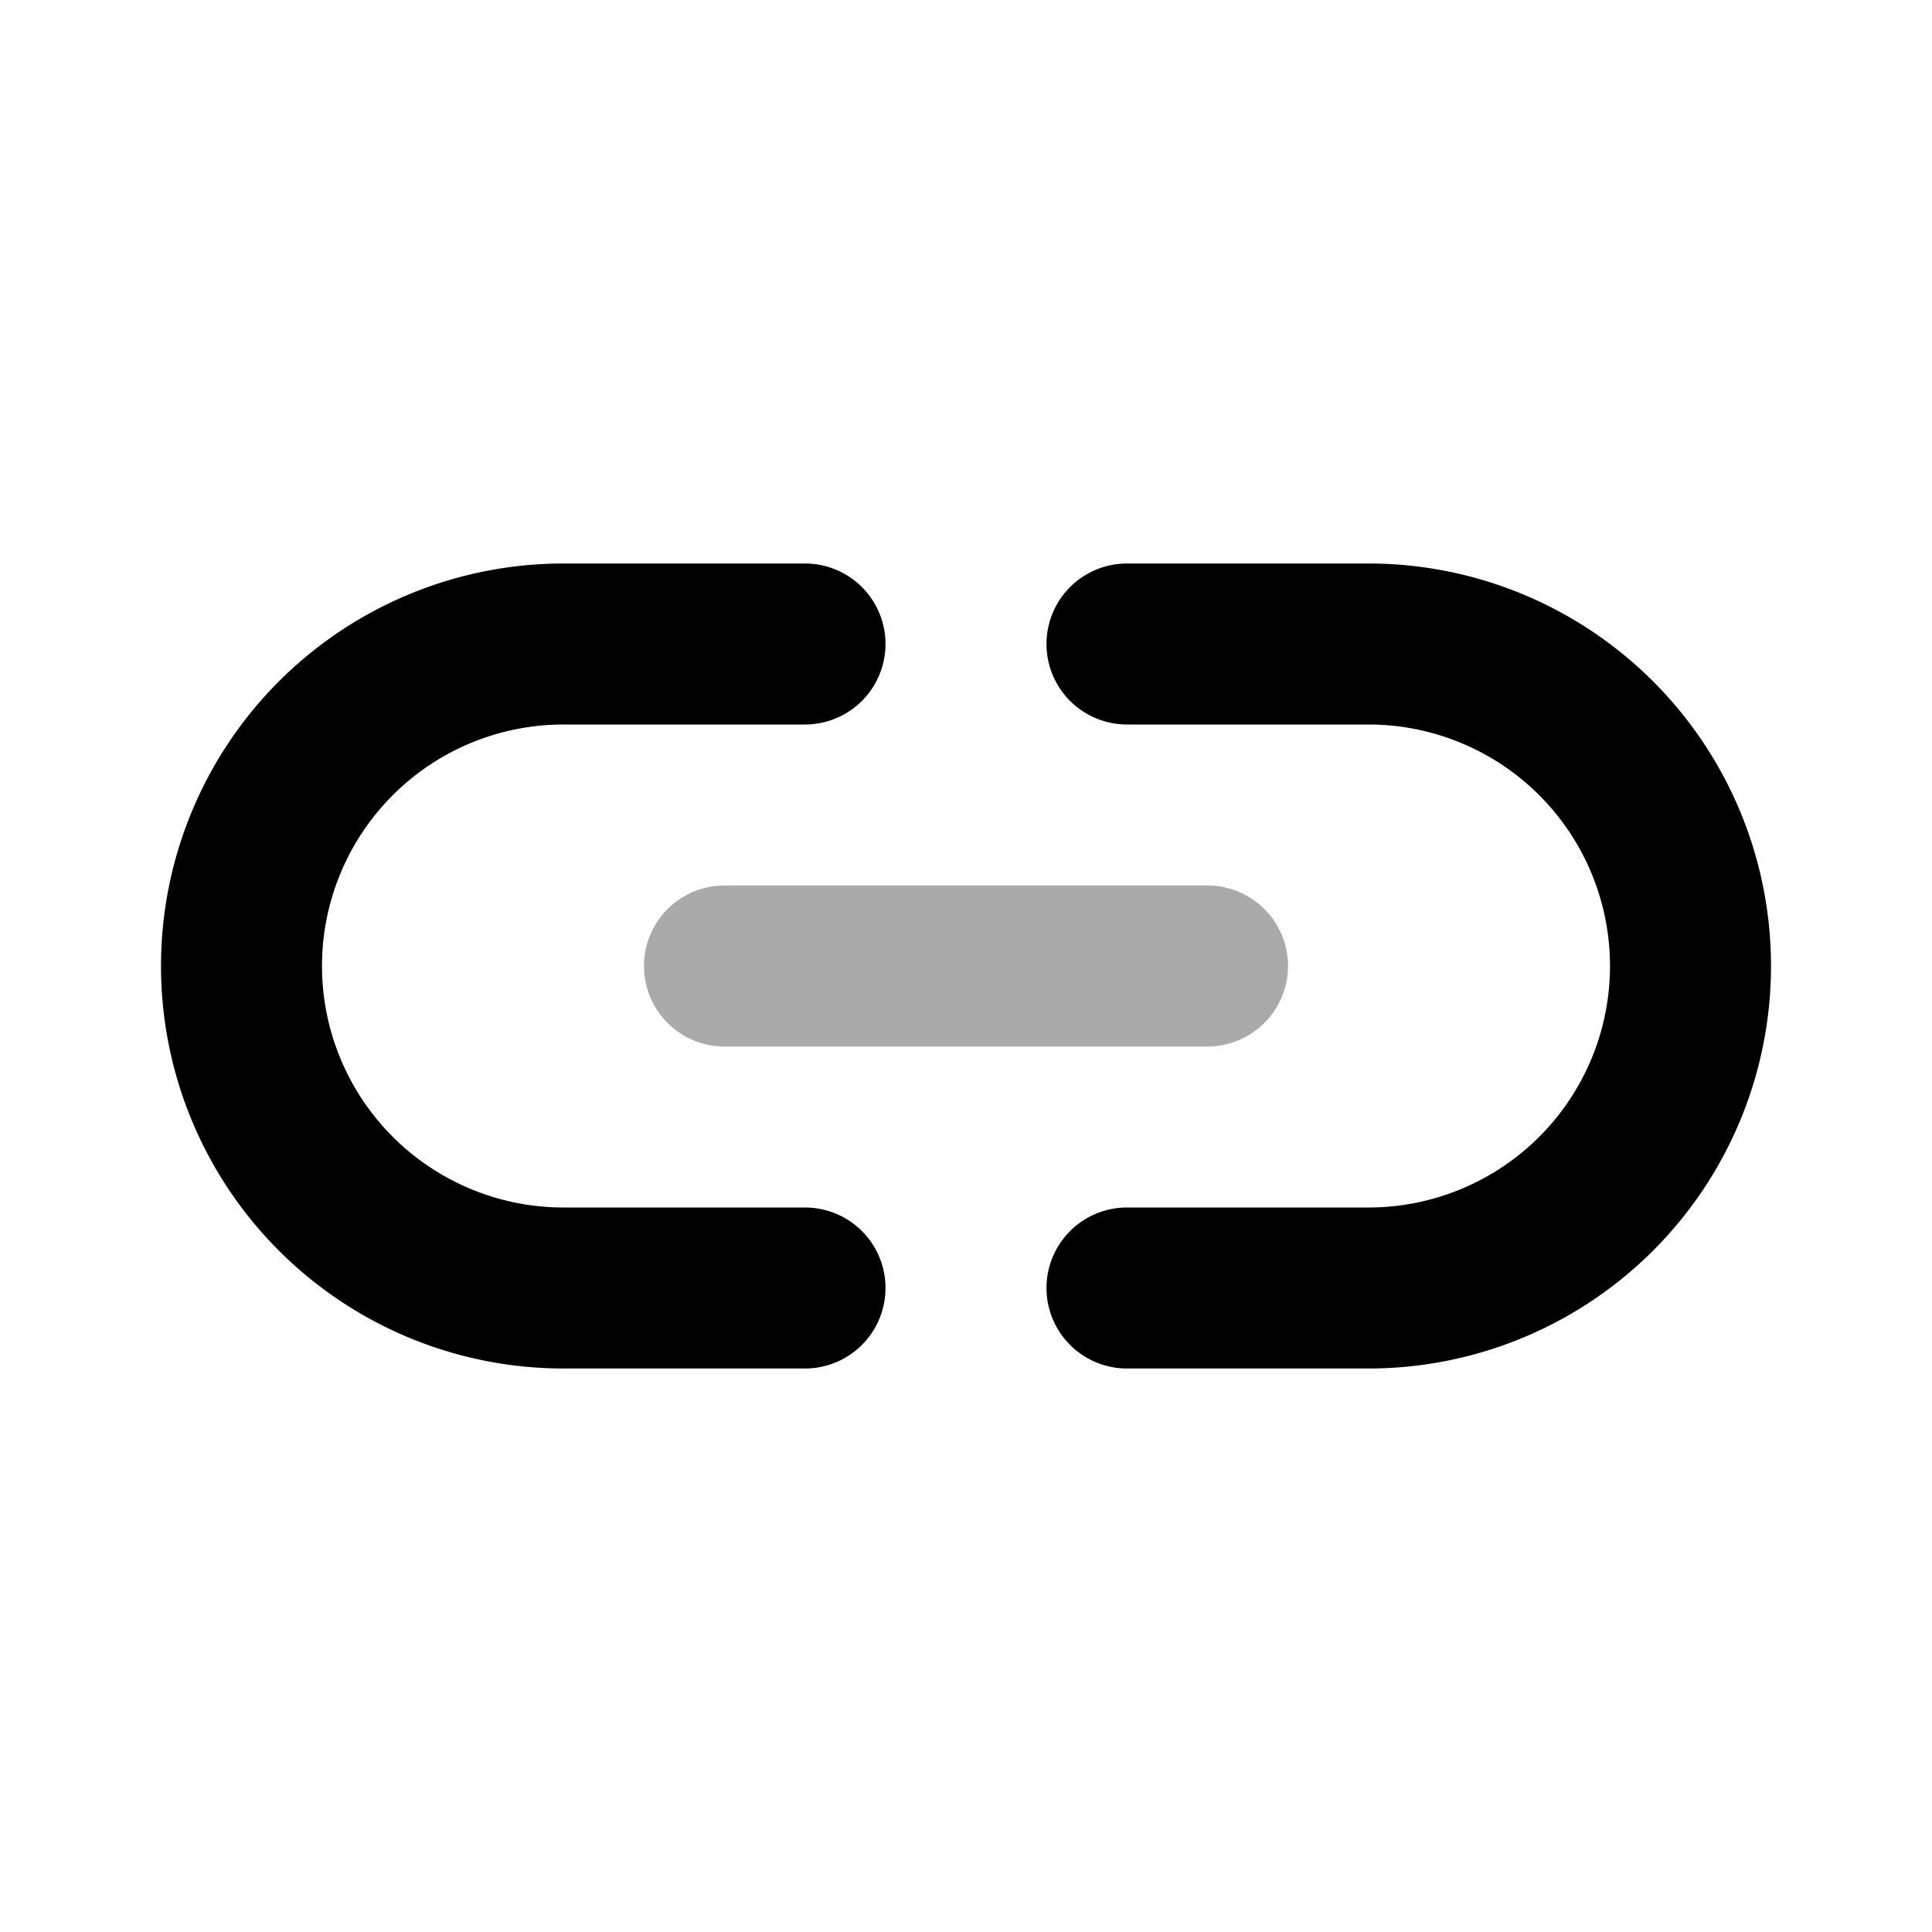 <svg xmlns="http://www.w3.org/2000/svg" viewBox="0 0 24 24"><path fill="#000" d="M10 17H7A5 5 0 0 1 7 7h3a1 1 0 0 1 0 2H7a3 3 0 0 0 0 6h3a1 1 0 0 1 0 2zM17 17H14a1 1 0 0 1 0-2h3a3 3 0 0 0 0-6H14a1 1 0 0 1 0-2h3a5 5 0 0 1 0 10z"/><path fill="#aaa" d="M15,13H9a1,1,0,0,1,0-2h6a1,1,0,0,1,0,2Z"/></svg>